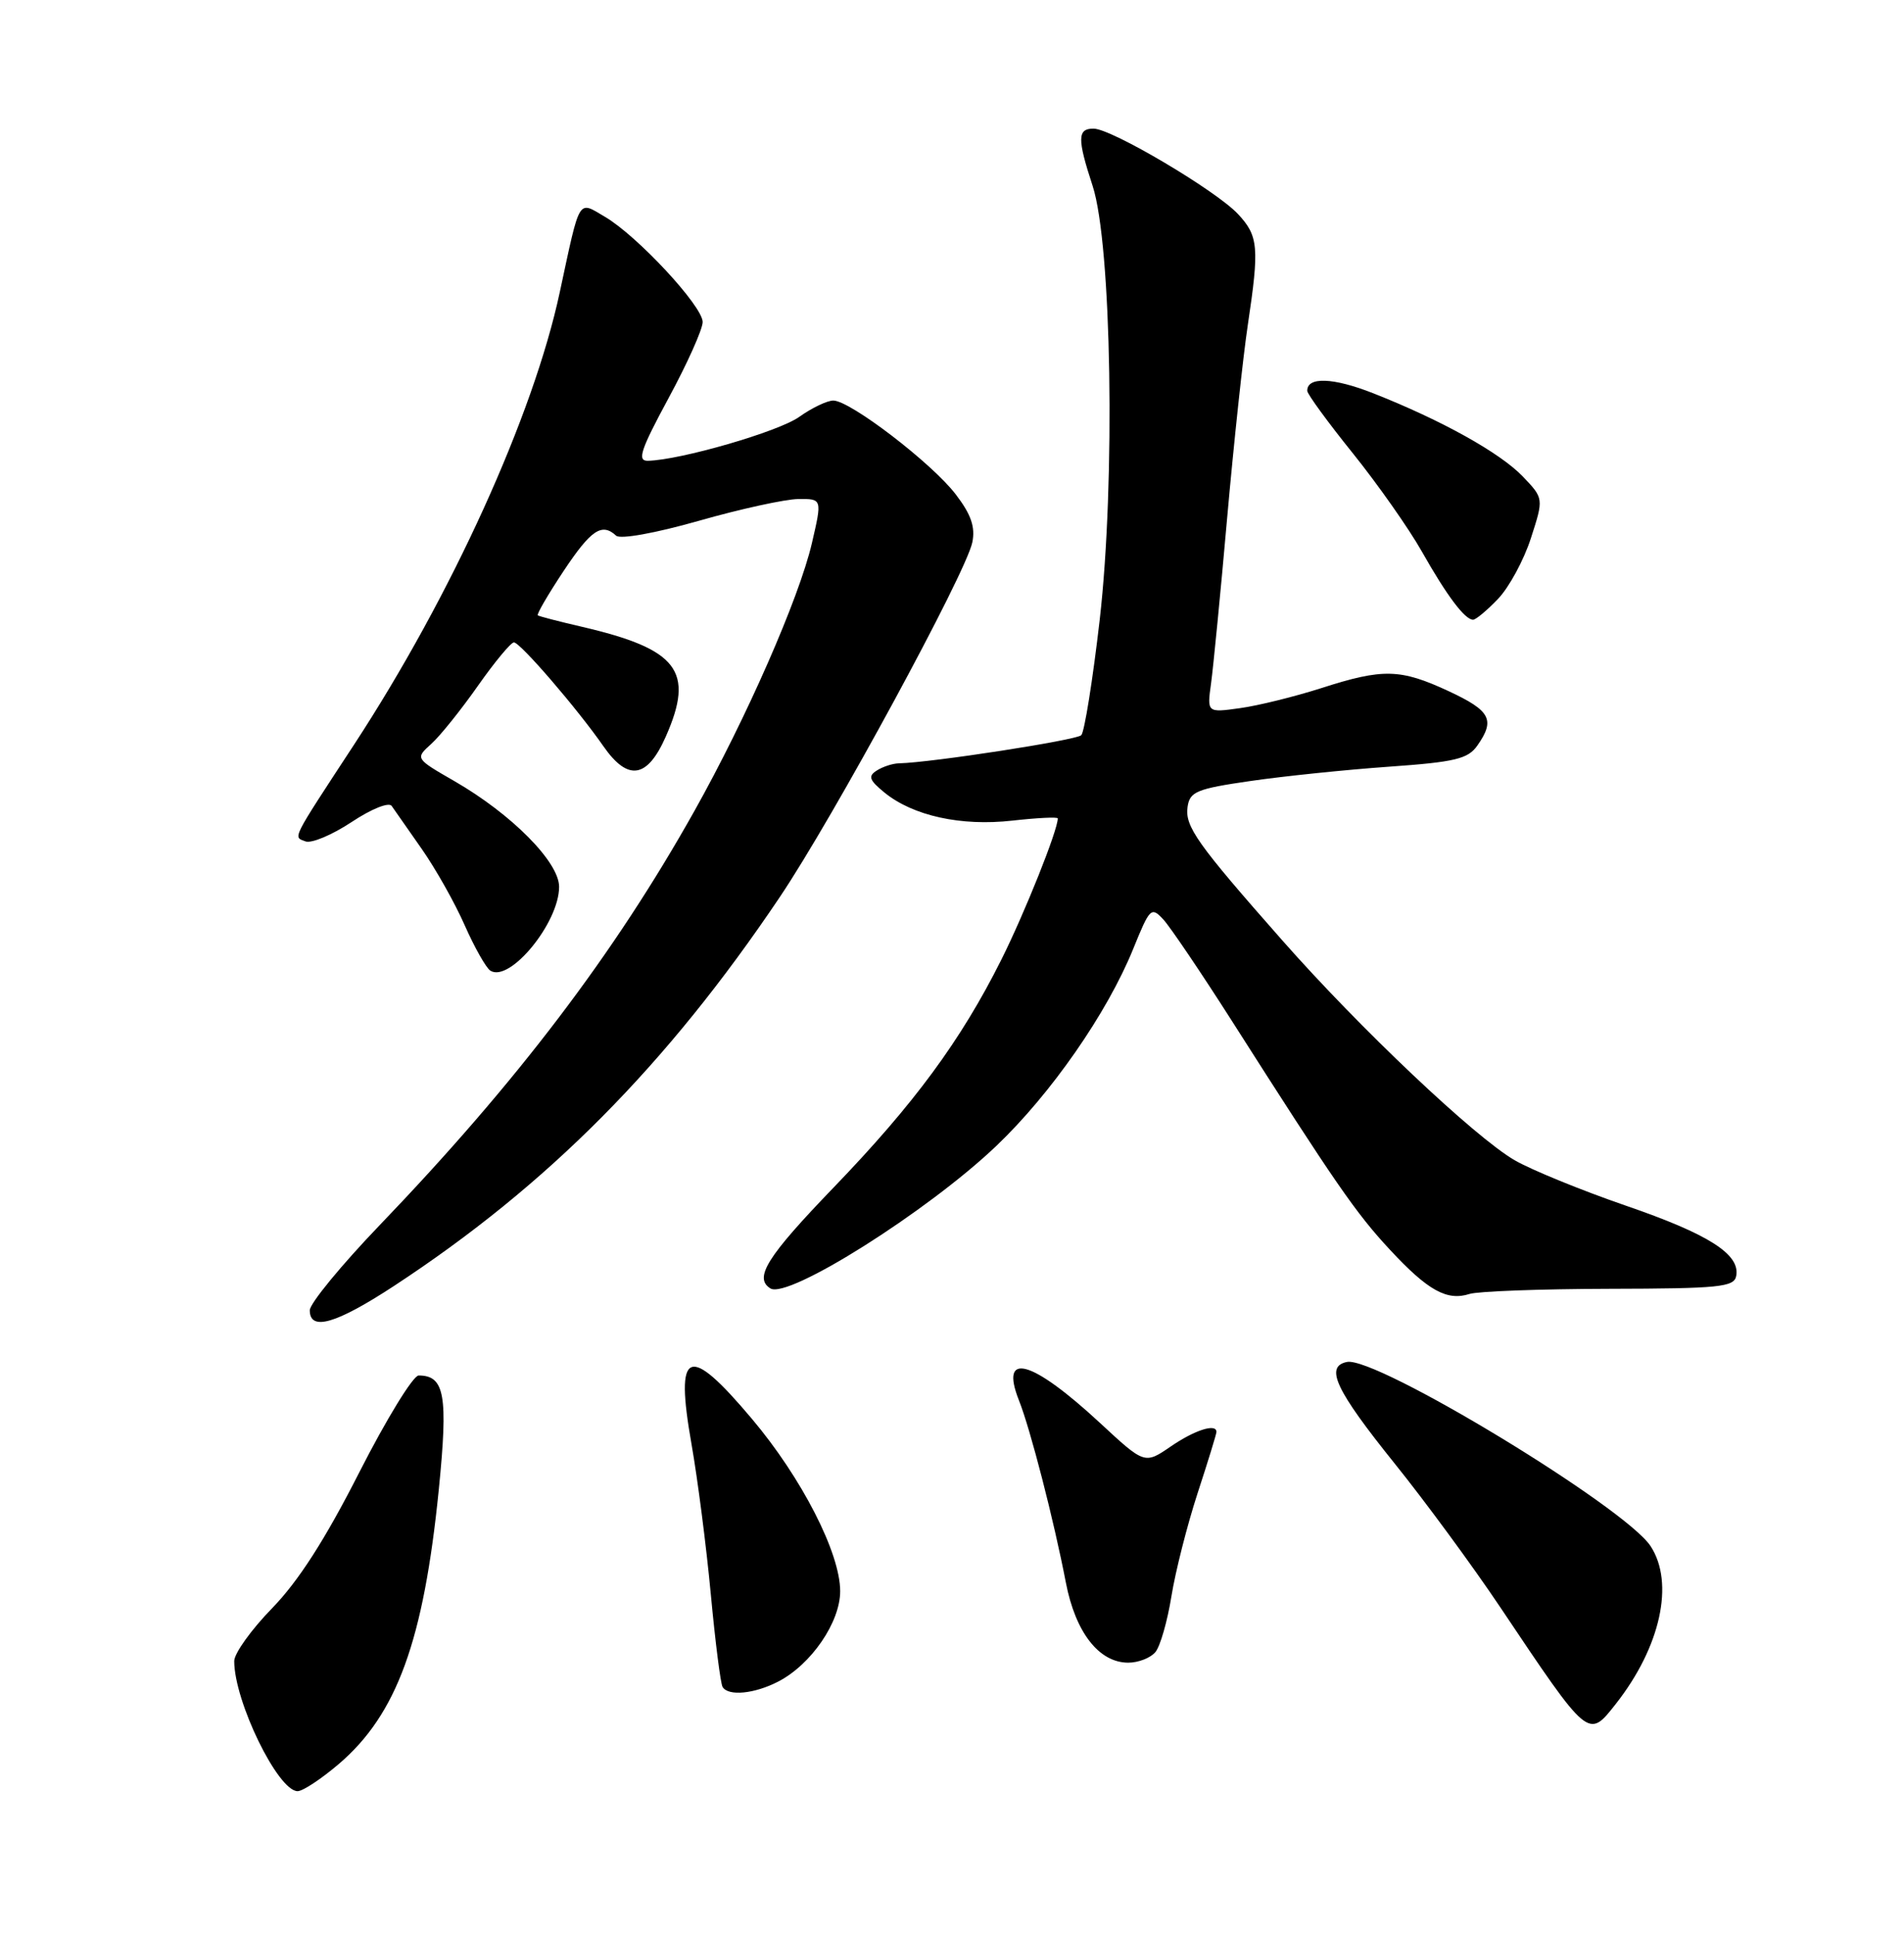 <?xml version="1.0" encoding="UTF-8" standalone="no"?>
<!DOCTYPE svg PUBLIC "-//W3C//DTD SVG 1.1//EN" "http://www.w3.org/Graphics/SVG/1.1/DTD/svg11.dtd" >
<svg xmlns="http://www.w3.org/2000/svg" xmlns:xlink="http://www.w3.org/1999/xlink" version="1.1" viewBox="0 0 252 256">
 <g >
 <path fill="currentColor"
d=" M 44.86 233.39 C 52.53 226.82 56.07 217.10 58.08 197.05 C 59.32 184.63 58.86 182.00 55.41 182.00 C 54.68 182.00 51.14 187.77 47.55 194.82 C 43.03 203.71 39.50 209.21 36.02 212.79 C 33.26 215.62 31.00 218.77 31.00 219.79 C 31.00 225.12 36.79 237.00 39.39 237.00 C 40.08 237.00 42.54 235.37 44.86 233.39 Z  M 213.87 225.44 C 219.78 217.92 221.65 209.45 218.46 204.58 C 215.08 199.42 182.10 179.42 178.27 180.21 C 175.31 180.82 176.76 183.91 184.55 193.60 C 188.61 198.64 194.90 207.20 198.54 212.63 C 210.34 230.23 210.19 230.11 213.87 225.44 Z  M 103.00 222.50 C 107.37 220.24 111.20 214.65 111.20 210.54 C 111.20 205.49 106.12 195.57 99.53 187.75 C 91.06 177.69 89.29 178.44 91.53 191.12 C 92.34 195.73 93.49 204.66 94.08 210.97 C 94.67 217.28 95.37 222.79 95.64 223.22 C 96.40 224.46 99.85 224.13 103.00 222.50 Z  M 152.92 218.60 C 153.56 217.83 154.51 214.51 155.04 211.22 C 155.57 207.93 157.13 201.80 158.50 197.59 C 159.88 193.38 161.00 189.73 161.00 189.47 C 161.00 188.30 158.14 189.21 154.97 191.38 C 151.50 193.76 151.50 193.76 145.59 188.28 C 136.55 179.91 132.26 178.71 134.86 185.29 C 136.38 189.11 139.48 201.15 141.07 209.40 C 142.34 216.00 145.46 220.00 149.33 220.00 C 150.66 220.00 152.28 219.37 152.92 218.60 Z  M 52.12 170.17 C 72.44 156.86 88.22 140.98 103.20 118.71 C 110.33 108.12 127.85 75.83 128.69 71.76 C 129.10 69.73 128.53 68.07 126.50 65.42 C 123.37 61.31 112.52 53.00 110.29 53.00 C 109.48 53.00 107.45 53.97 105.78 55.16 C 103.03 57.12 90.04 60.88 85.74 60.97 C 84.30 60.99 84.78 59.54 88.49 52.67 C 90.97 48.09 93.00 43.56 93.00 42.61 C 93.00 40.51 84.35 31.20 80.07 28.69 C 76.45 26.56 76.82 25.95 74.09 38.65 C 70.60 54.97 59.72 78.88 46.86 98.53 C 38.44 111.39 38.79 110.70 40.43 111.33 C 41.21 111.63 43.95 110.48 46.52 108.78 C 49.16 107.03 51.47 106.10 51.84 106.64 C 52.20 107.17 53.99 109.72 55.82 112.33 C 57.64 114.93 60.21 119.48 61.51 122.44 C 62.82 125.40 64.35 128.10 64.91 128.44 C 67.49 130.04 74.00 122.09 74.00 117.34 C 74.00 114.07 67.74 107.74 60.15 103.36 C 54.94 100.36 54.94 100.36 57.08 98.43 C 58.26 97.37 61.03 93.91 63.25 90.75 C 65.47 87.59 67.62 85.00 68.02 85.00 C 68.85 85.00 76.41 93.77 79.87 98.75 C 83.12 103.41 85.67 103.01 88.12 97.46 C 91.96 88.78 89.74 85.89 77.00 82.93 C 73.97 82.23 71.35 81.55 71.18 81.42 C 71.00 81.29 72.53 78.67 74.57 75.59 C 78.22 70.10 79.65 69.13 81.55 70.88 C 82.10 71.38 86.69 70.56 92.50 68.91 C 98.00 67.34 103.92 66.05 105.66 66.03 C 108.82 66.00 108.82 66.00 107.45 71.90 C 105.75 79.17 98.78 95.05 91.91 107.30 C 81.29 126.24 68.39 143.21 50.27 162.09 C 45.17 167.40 41.00 172.48 41.00 173.37 C 41.00 176.18 44.46 175.18 52.12 170.17 Z  M 212.99 170.53 C 227.53 170.50 229.51 170.30 229.79 168.84 C 230.35 165.97 226.16 163.30 215.16 159.52 C 209.30 157.50 202.69 154.80 200.47 153.52 C 195.17 150.44 179.97 136.06 169.71 124.42 C 158.40 111.60 156.81 109.35 157.18 106.76 C 157.47 104.75 158.37 104.37 165.50 103.34 C 169.90 102.70 178.13 101.85 183.79 101.45 C 192.61 100.83 194.29 100.42 195.54 98.64 C 197.92 95.24 197.28 94.04 191.75 91.46 C 185.34 88.48 183.05 88.42 174.88 91.05 C 171.37 92.17 166.53 93.37 164.12 93.70 C 159.75 94.31 159.75 94.31 160.29 90.40 C 160.58 88.26 161.55 78.40 162.42 68.50 C 163.30 58.60 164.53 47.12 165.15 43.00 C 166.69 32.73 166.56 31.22 163.85 28.32 C 160.95 25.22 147.14 17.04 144.75 17.02 C 142.59 17.00 142.56 18.34 144.61 24.59 C 147.13 32.30 147.64 63.76 145.55 82.00 C 144.63 89.97 143.53 96.85 143.11 97.28 C 142.45 97.94 123.32 100.90 119.00 101.00 C 118.17 101.01 116.85 101.44 116.05 101.95 C 114.86 102.70 115.04 103.21 117.05 104.86 C 120.84 107.95 127.20 109.35 134.00 108.58 C 137.30 108.21 140.00 108.08 140.00 108.29 C 140.00 109.86 135.62 120.81 132.52 127.00 C 127.18 137.67 120.99 146.07 110.31 157.15 C 101.50 166.29 99.74 169.10 101.97 170.48 C 104.31 171.93 122.75 160.30 131.85 151.64 C 139.11 144.72 146.53 134.05 149.98 125.56 C 152.19 120.11 152.37 119.93 153.98 121.67 C 154.90 122.68 158.96 128.68 162.99 135.00 C 176.79 156.66 179.45 160.51 183.97 165.37 C 188.99 170.77 191.51 172.17 194.50 171.21 C 195.60 170.86 203.92 170.55 212.99 170.53 Z  M 198.27 79.24 C 199.73 77.72 201.69 74.10 202.62 71.21 C 204.32 65.95 204.32 65.95 201.55 63.05 C 198.54 59.91 190.79 55.60 181.76 52.04 C 176.46 49.95 172.98 49.82 173.02 51.72 C 173.03 52.15 175.75 55.88 179.07 60.00 C 182.38 64.12 186.49 69.97 188.20 73.00 C 191.49 78.82 193.88 82.00 194.97 82.00 C 195.33 82.00 196.82 80.76 198.27 79.24 Z "/>
</g>
</svg>
